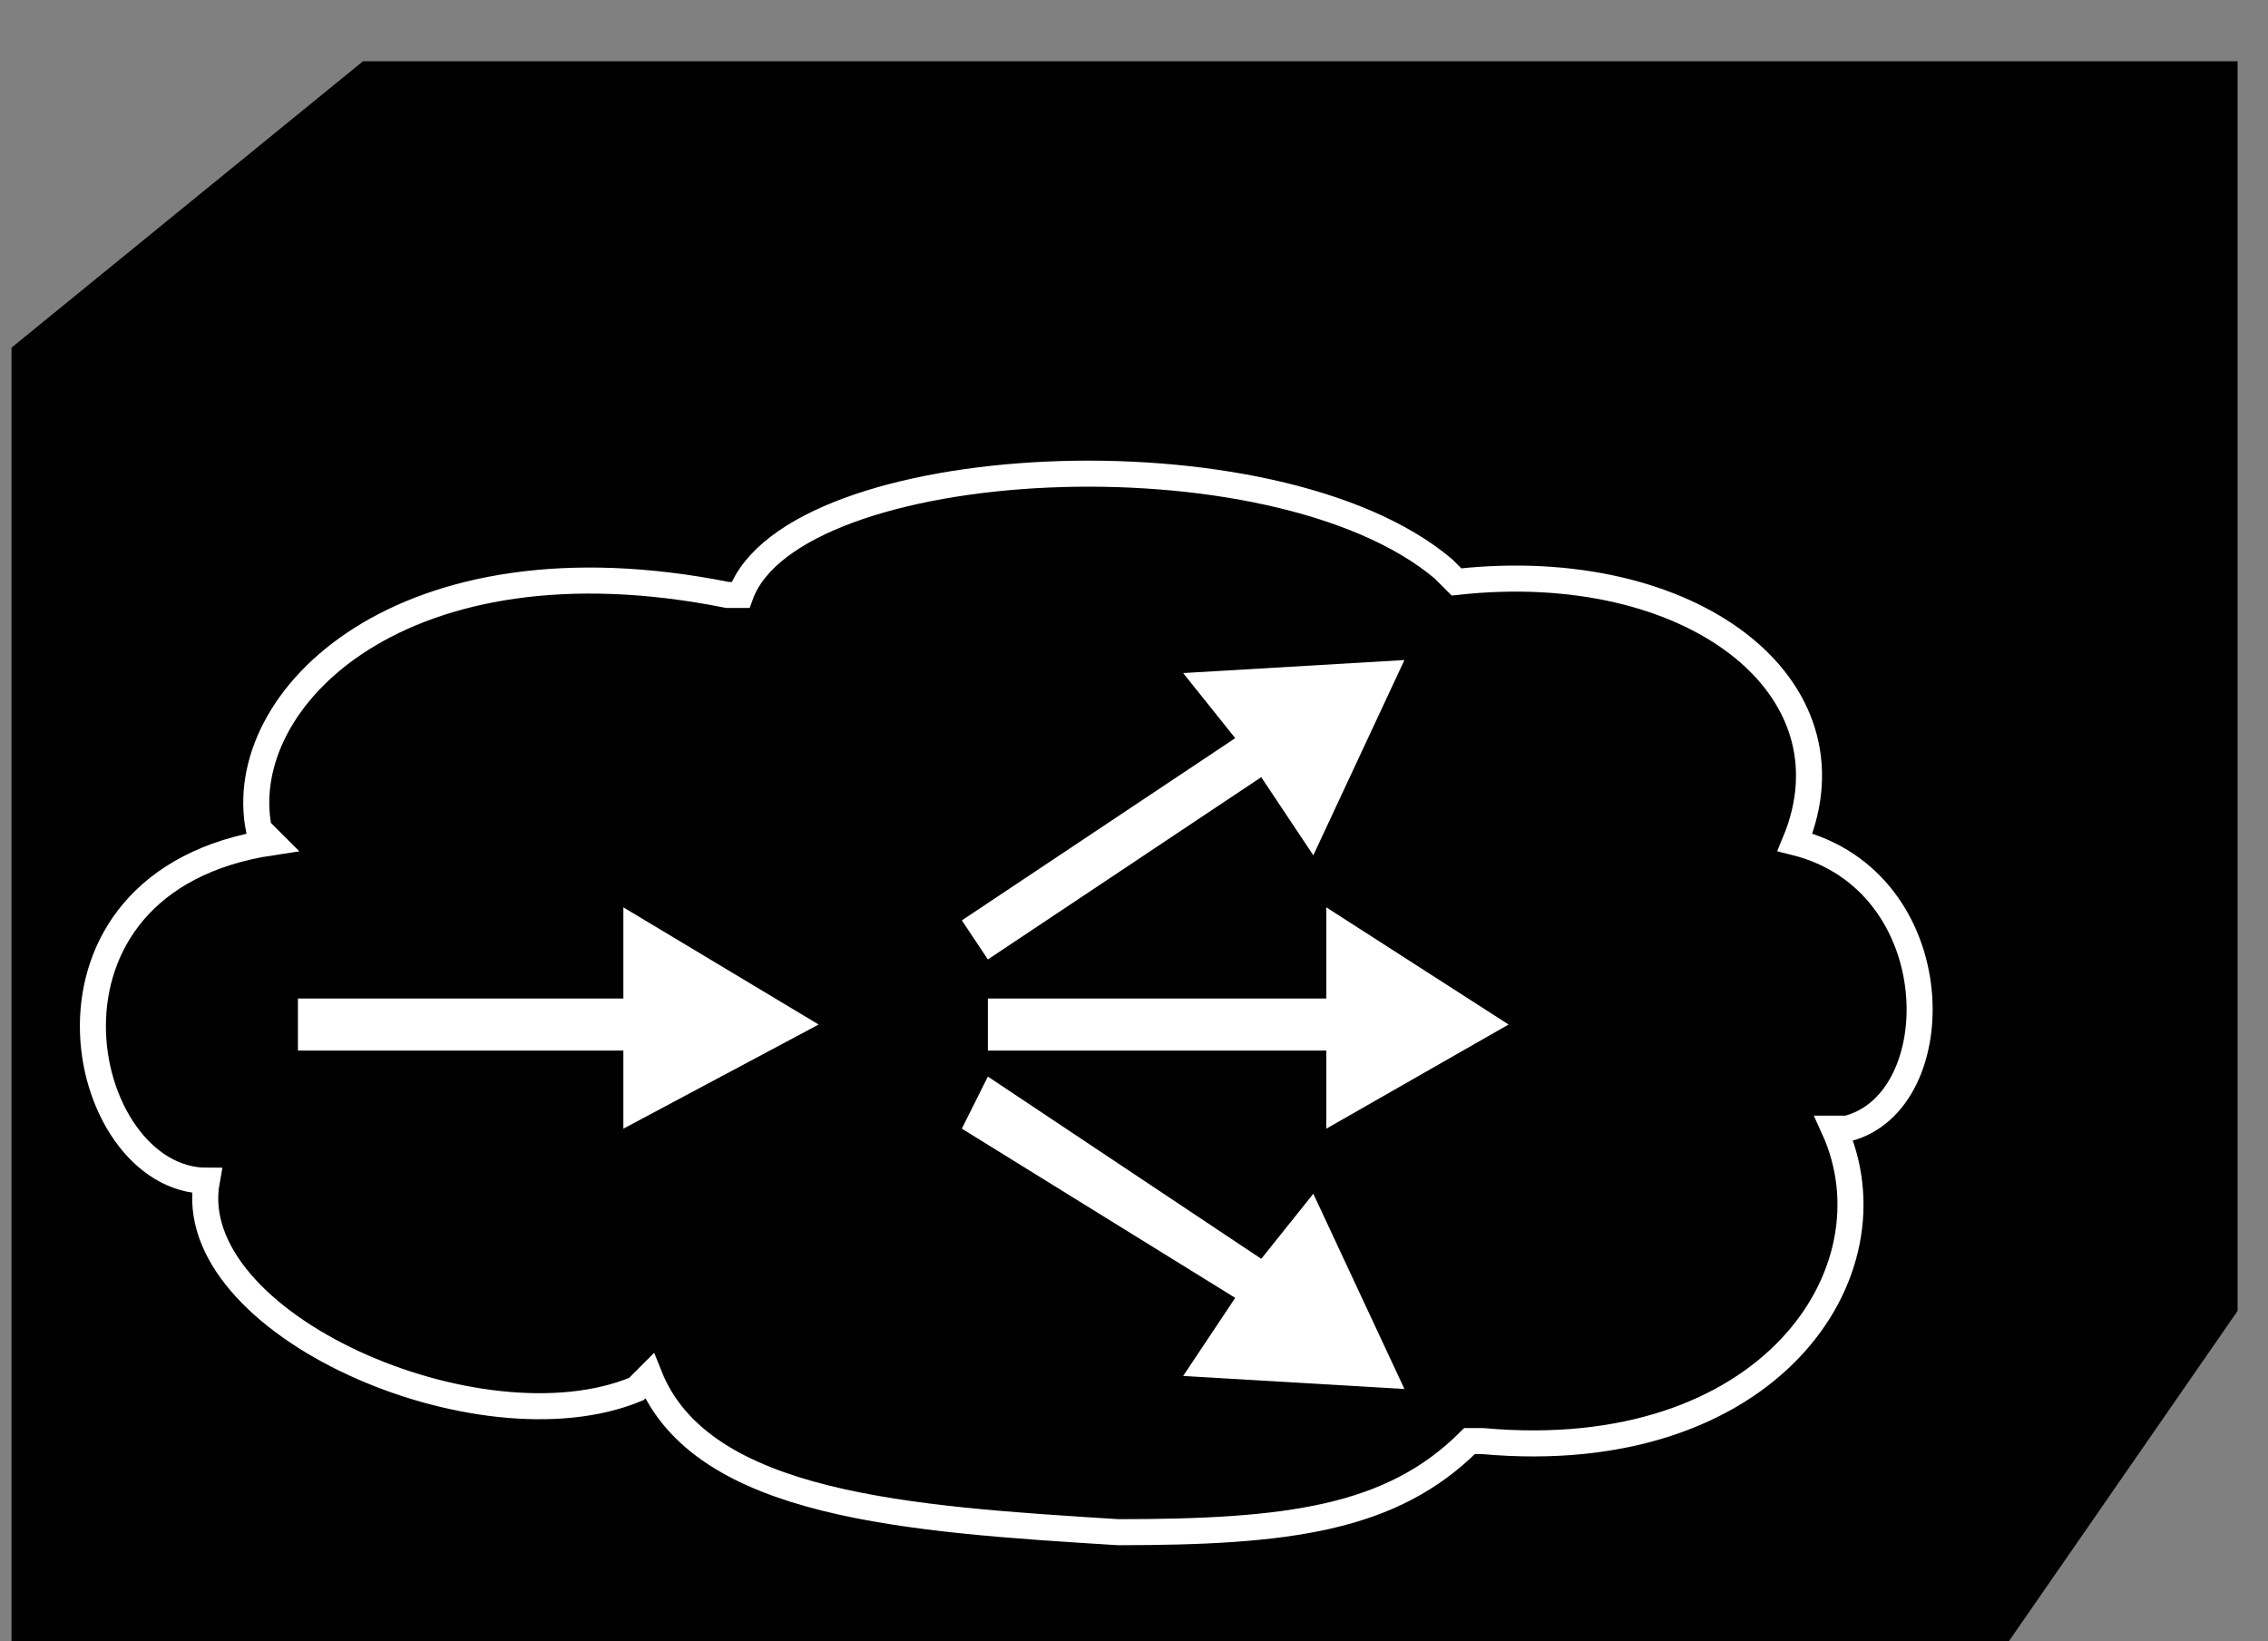 <?xml version="1.0" standalone="no"?>
<!DOCTYPE svg PUBLIC "-//W3C//DTD SVG 1.0//EN"
    "http://www.w3.org/TR/2001/REC-SVG-20010904/DTD/svg10.dtd">
<?xml-stylesheet type="text/css" href="..\cisco_network.css" ?>
<svg contentScriptType="text/ecmascript" zoomAndPan="magnify" xmlns:xlink="http://www.w3.org/1999/xlink" baseProfile="full"
    contentStyleType="text/css" enable-background="new" version="1.0" width="51.392" preserveAspectRatio="none"
    viewBox="380.99 -568 58.016 41.984" height="37.191" xmlns="http://www.w3.org/2000/svg" color-interpolation-filters="sRGB"
    x="0" y="1.5">
    <rect x="380.99" y="-568" width="58.016" height="41.984" fill="#808080" stroke="none"/>
    <path d="M1145,-1579 L1298,-1579 L1298,-1679 L1145,-1679 L1145,-1579 Z M1316,-1605 L1298,-1579 L1298,-1679 
        L1316,-1701 L1316,-1605 Z M1172,-1701 L1316,-1701 L1298,-1679 L1145,-1679 L1172,-1701 Z" stroke-width="2"
        transform="matrix(0.333, 0, 0, 0.333, 0, 0)"/>
    <path fill="#ffffff" d="M1192,-1625 L1167,-1625 L1167,-1629 L1192,-1629 L1192,-1636 L1207,-1627 L1192,-1619 
        L1192,-1625 Z M1246,-1625 L1220,-1625 L1220,-1629 L1246,-1629 L1246,-1636 L1260,-1627 L1246,-1619 L1246,-1625 Z 
        M1241,-1646 L1220,-1632 L1218,-1635 L1239,-1649 L1235,-1654 L1252,-1655 L1245,-1640 L1241,-1646 Z M1241,-1609 
        L1220,-1623 L1218,-1619 L1239,-1606 L1235,-1600 L1252,-1599 L1245,-1614 L1241,-1609 Z" stroke-width="2.54"
        transform="matrix(0.333, 0, 0, 0.333, 0, 0)" stroke="none"/>
    <path fill="none" stroke-width="2" d="M1200,-1660 C1175,-1665 1162,-1652 1164,-1642 C1165,-1641 1165,-1641 
        1165,-1641 C1145,-1638 1150,-1615 1160,-1615 C1160,-1615 1160,-1615 1160,-1615 C1158,-1604 1181,-1594 1193,-1599 
        C1194,-1600 1194,-1600 1194,-1600 C1198,-1590 1214,-1589 1230,-1588 C1243,-1588 1251,-1589 1257,-1595 
        C1258,-1595 1258,-1595 1258,-1595 C1280,-1593 1290,-1608 1285,-1619 C1286,-1619 1286,-1619 1286,-1619 
        C1294,-1621 1294,-1638 1282,-1641 C1282,-1641 1282,-1641 1282,-1641 C1287,-1653 1274,-1663 1256,-1661 
        C1255,-1662 1255,-1662 1255,-1662 C1242,-1673 1205,-1671 1201,-1660 Z" transform="matrix(0.333, 0, 0, 0.333, 0, 0)"
        stroke="#ffffff"/>
</svg>
